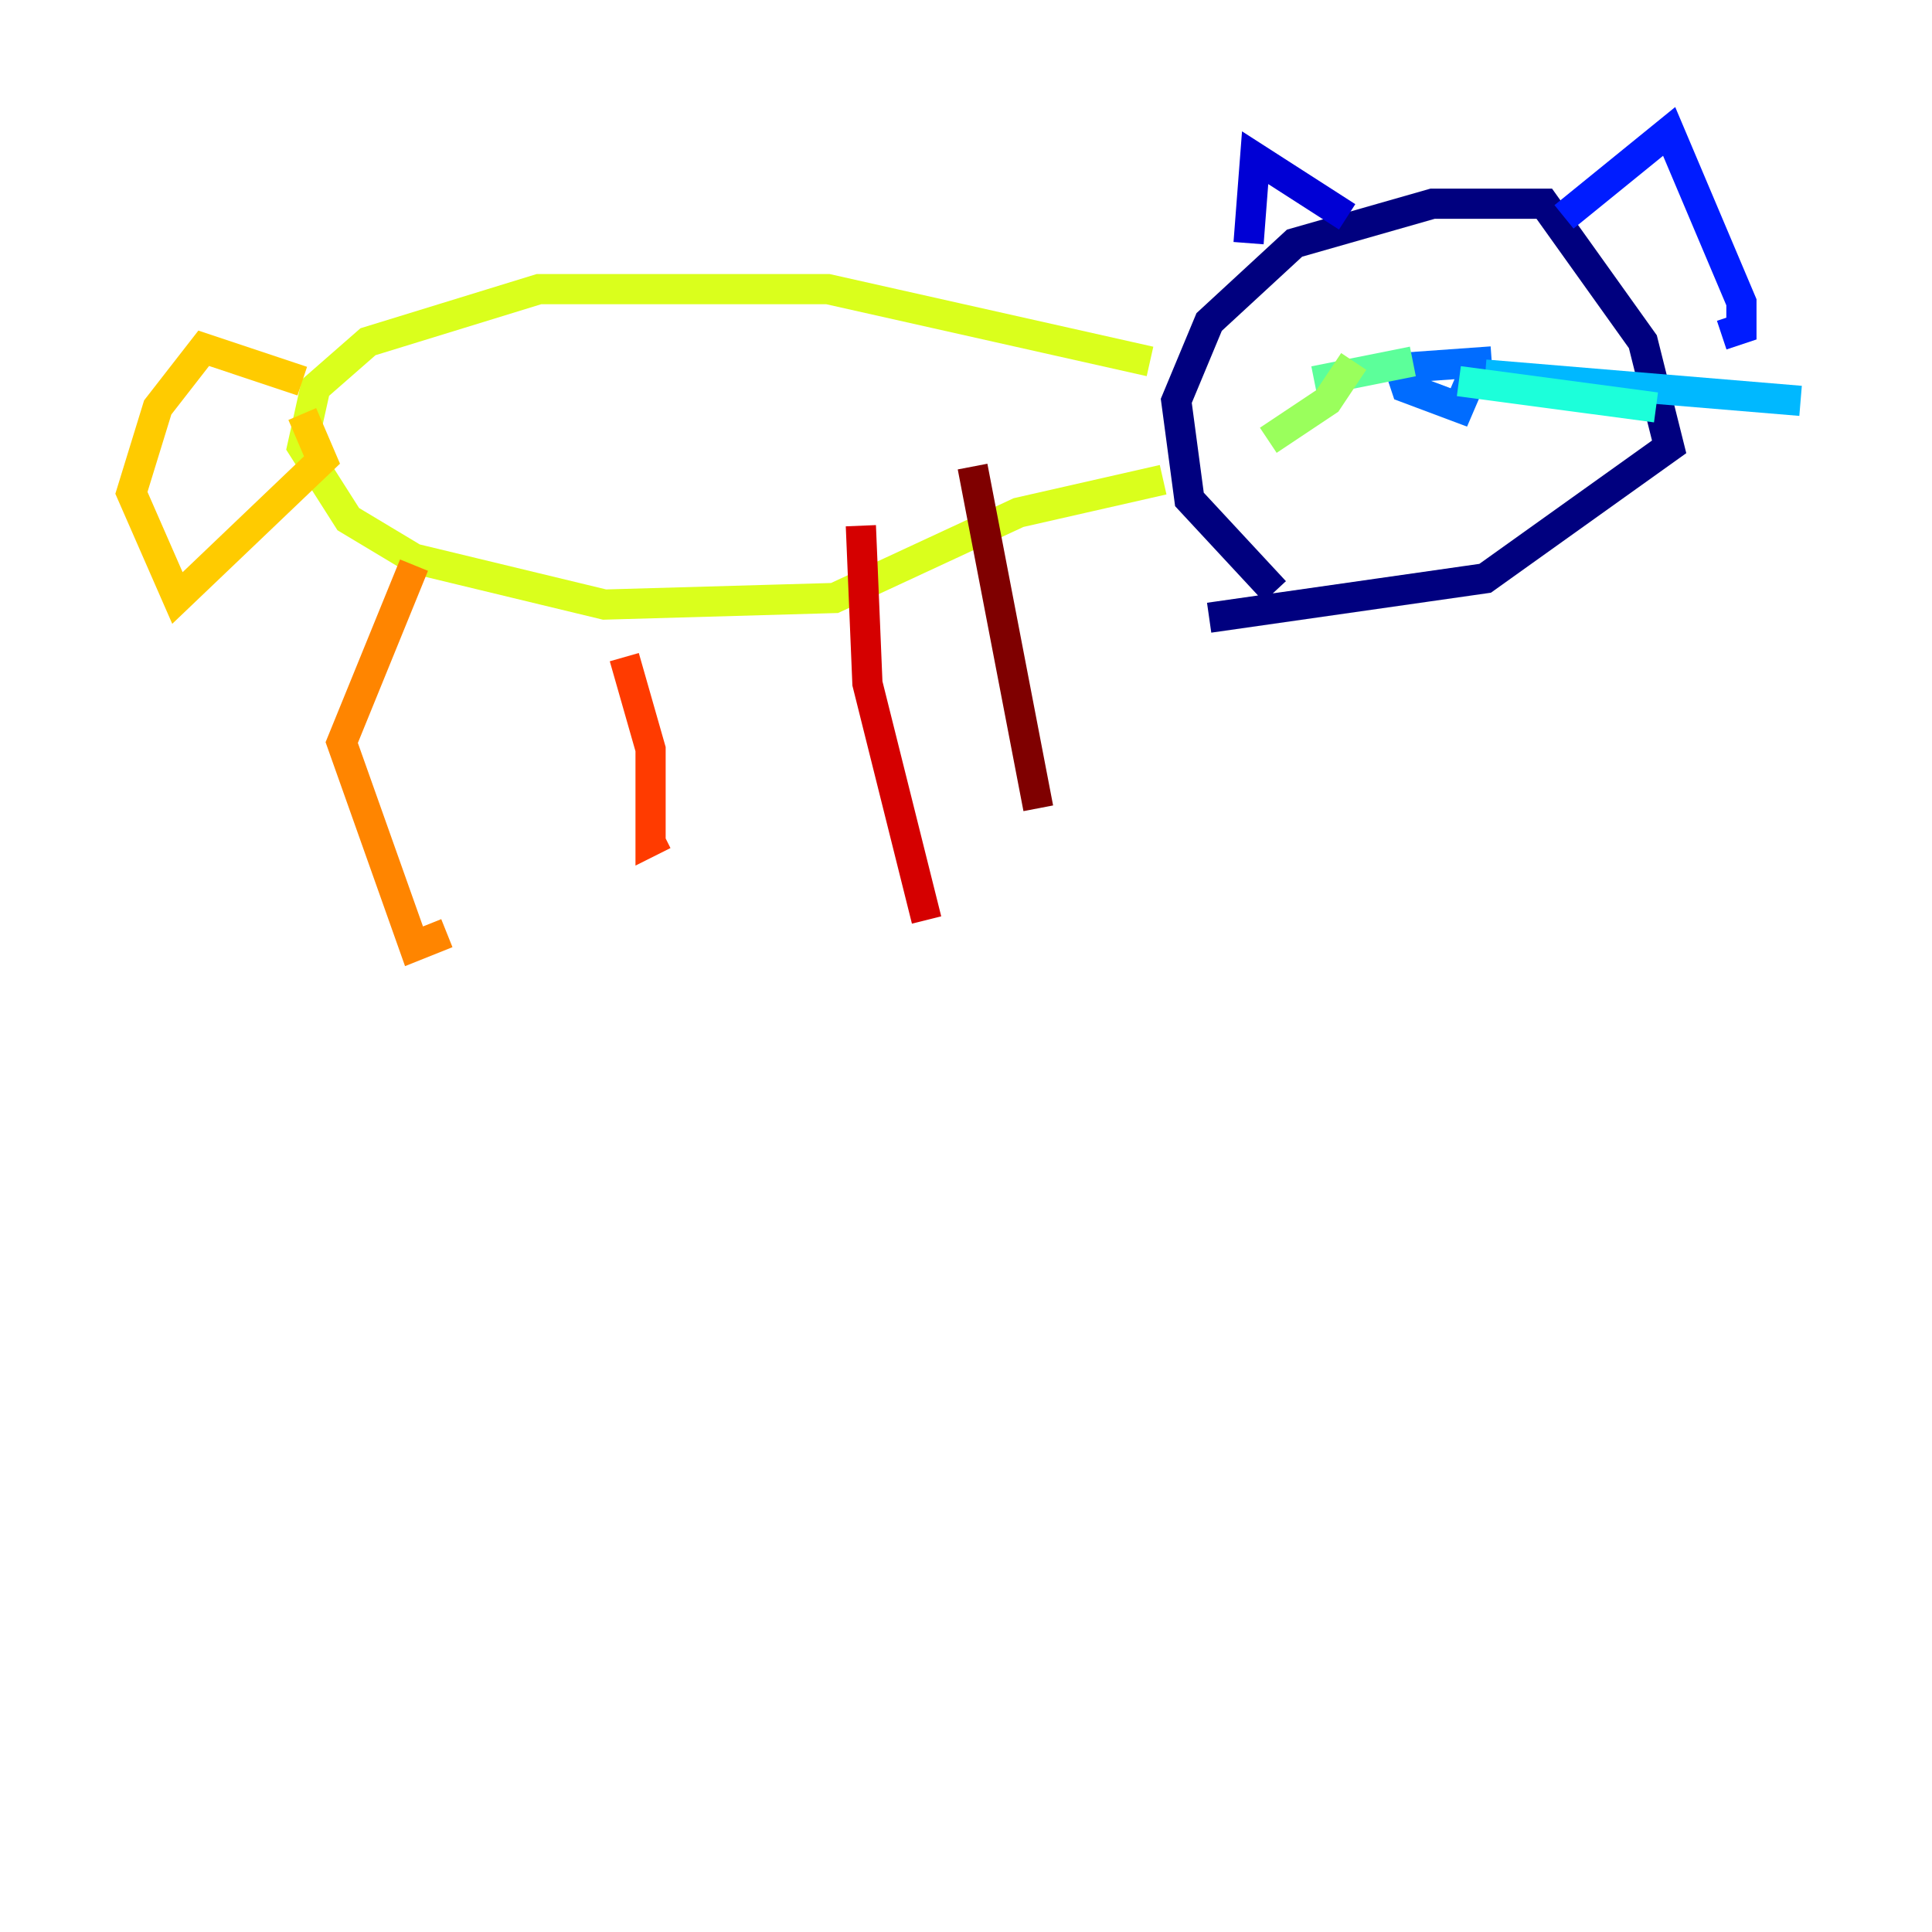 <?xml version="1.0" encoding="utf-8" ?>
<svg baseProfile="tiny" height="128" version="1.2" viewBox="0,0,128,128" width="128" xmlns="http://www.w3.org/2000/svg" xmlns:ev="http://www.w3.org/2001/xml-events" xmlns:xlink="http://www.w3.org/1999/xlink"><defs /><polyline fill="none" points="84.463,39.184 78.803,33.088 77.932,26.558 80.109,21.333 85.769,16.109 94.912,13.497 102.313,13.497 108.844,22.64 110.585,29.605 98.395,38.313 80.109,40.925" stroke="#00007f" stroke-width="2" /><polyline fill="none" points="89.252,14.367 83.156,10.449 82.721,16.109" stroke="#0000d5" stroke-width="2" /><polyline fill="none" points="103.619,14.367 110.585,8.707 115.374,20.027 115.374,21.769 114.068,22.204" stroke="#001cff" stroke-width="2" /><polyline fill="none" points="98.83,23.946 92.735,24.381 93.17,25.687 96.653,26.993 97.959,23.946" stroke="#006cff" stroke-width="2" /><polyline fill="none" points="98.395,24.816 119.293,26.558" stroke="#00b8ff" stroke-width="2" /><polyline fill="none" points="96.653,25.252 109.714,26.993" stroke="#1cffda" stroke-width="2" /><polyline fill="none" points="93.605,23.946 87.075,25.252" stroke="#5cff9a" stroke-width="2" /><polyline fill="none" points="89.687,23.946 87.946,26.558 84.027,29.17" stroke="#9aff5c" stroke-width="2" /><polyline fill="none" points="76.191,23.946 54.857,19.157 35.701,19.157 24.381,22.64 20.898,25.687 20.027,29.605 23.075,34.395 27.429,37.007 40.054,40.054 55.292,39.619 67.483,33.959 77.061,31.782" stroke="#daff1c" stroke-width="2" /><polyline fill="none" points="20.027,25.252 13.497,23.075 10.449,26.993 8.707,32.653 11.755,39.619 21.333,30.476 20.027,27.429" stroke="#ffcb00" stroke-width="2" /><polyline fill="none" points="27.429,37.442 22.64,49.197 27.429,62.694 29.605,61.823" stroke="#ff8500" stroke-width="2" /><polyline fill="none" points="41.361,43.537 43.102,49.633 43.102,55.728 43.973,55.292" stroke="#ff3b00" stroke-width="2" /><polyline fill="none" points="57.034,34.83 57.469,45.279 61.388,60.952" stroke="#d50000" stroke-width="2" /><polyline fill="none" points="64.435,30.912 68.789,53.551" stroke="#7f0000" stroke-width="2" /></svg>